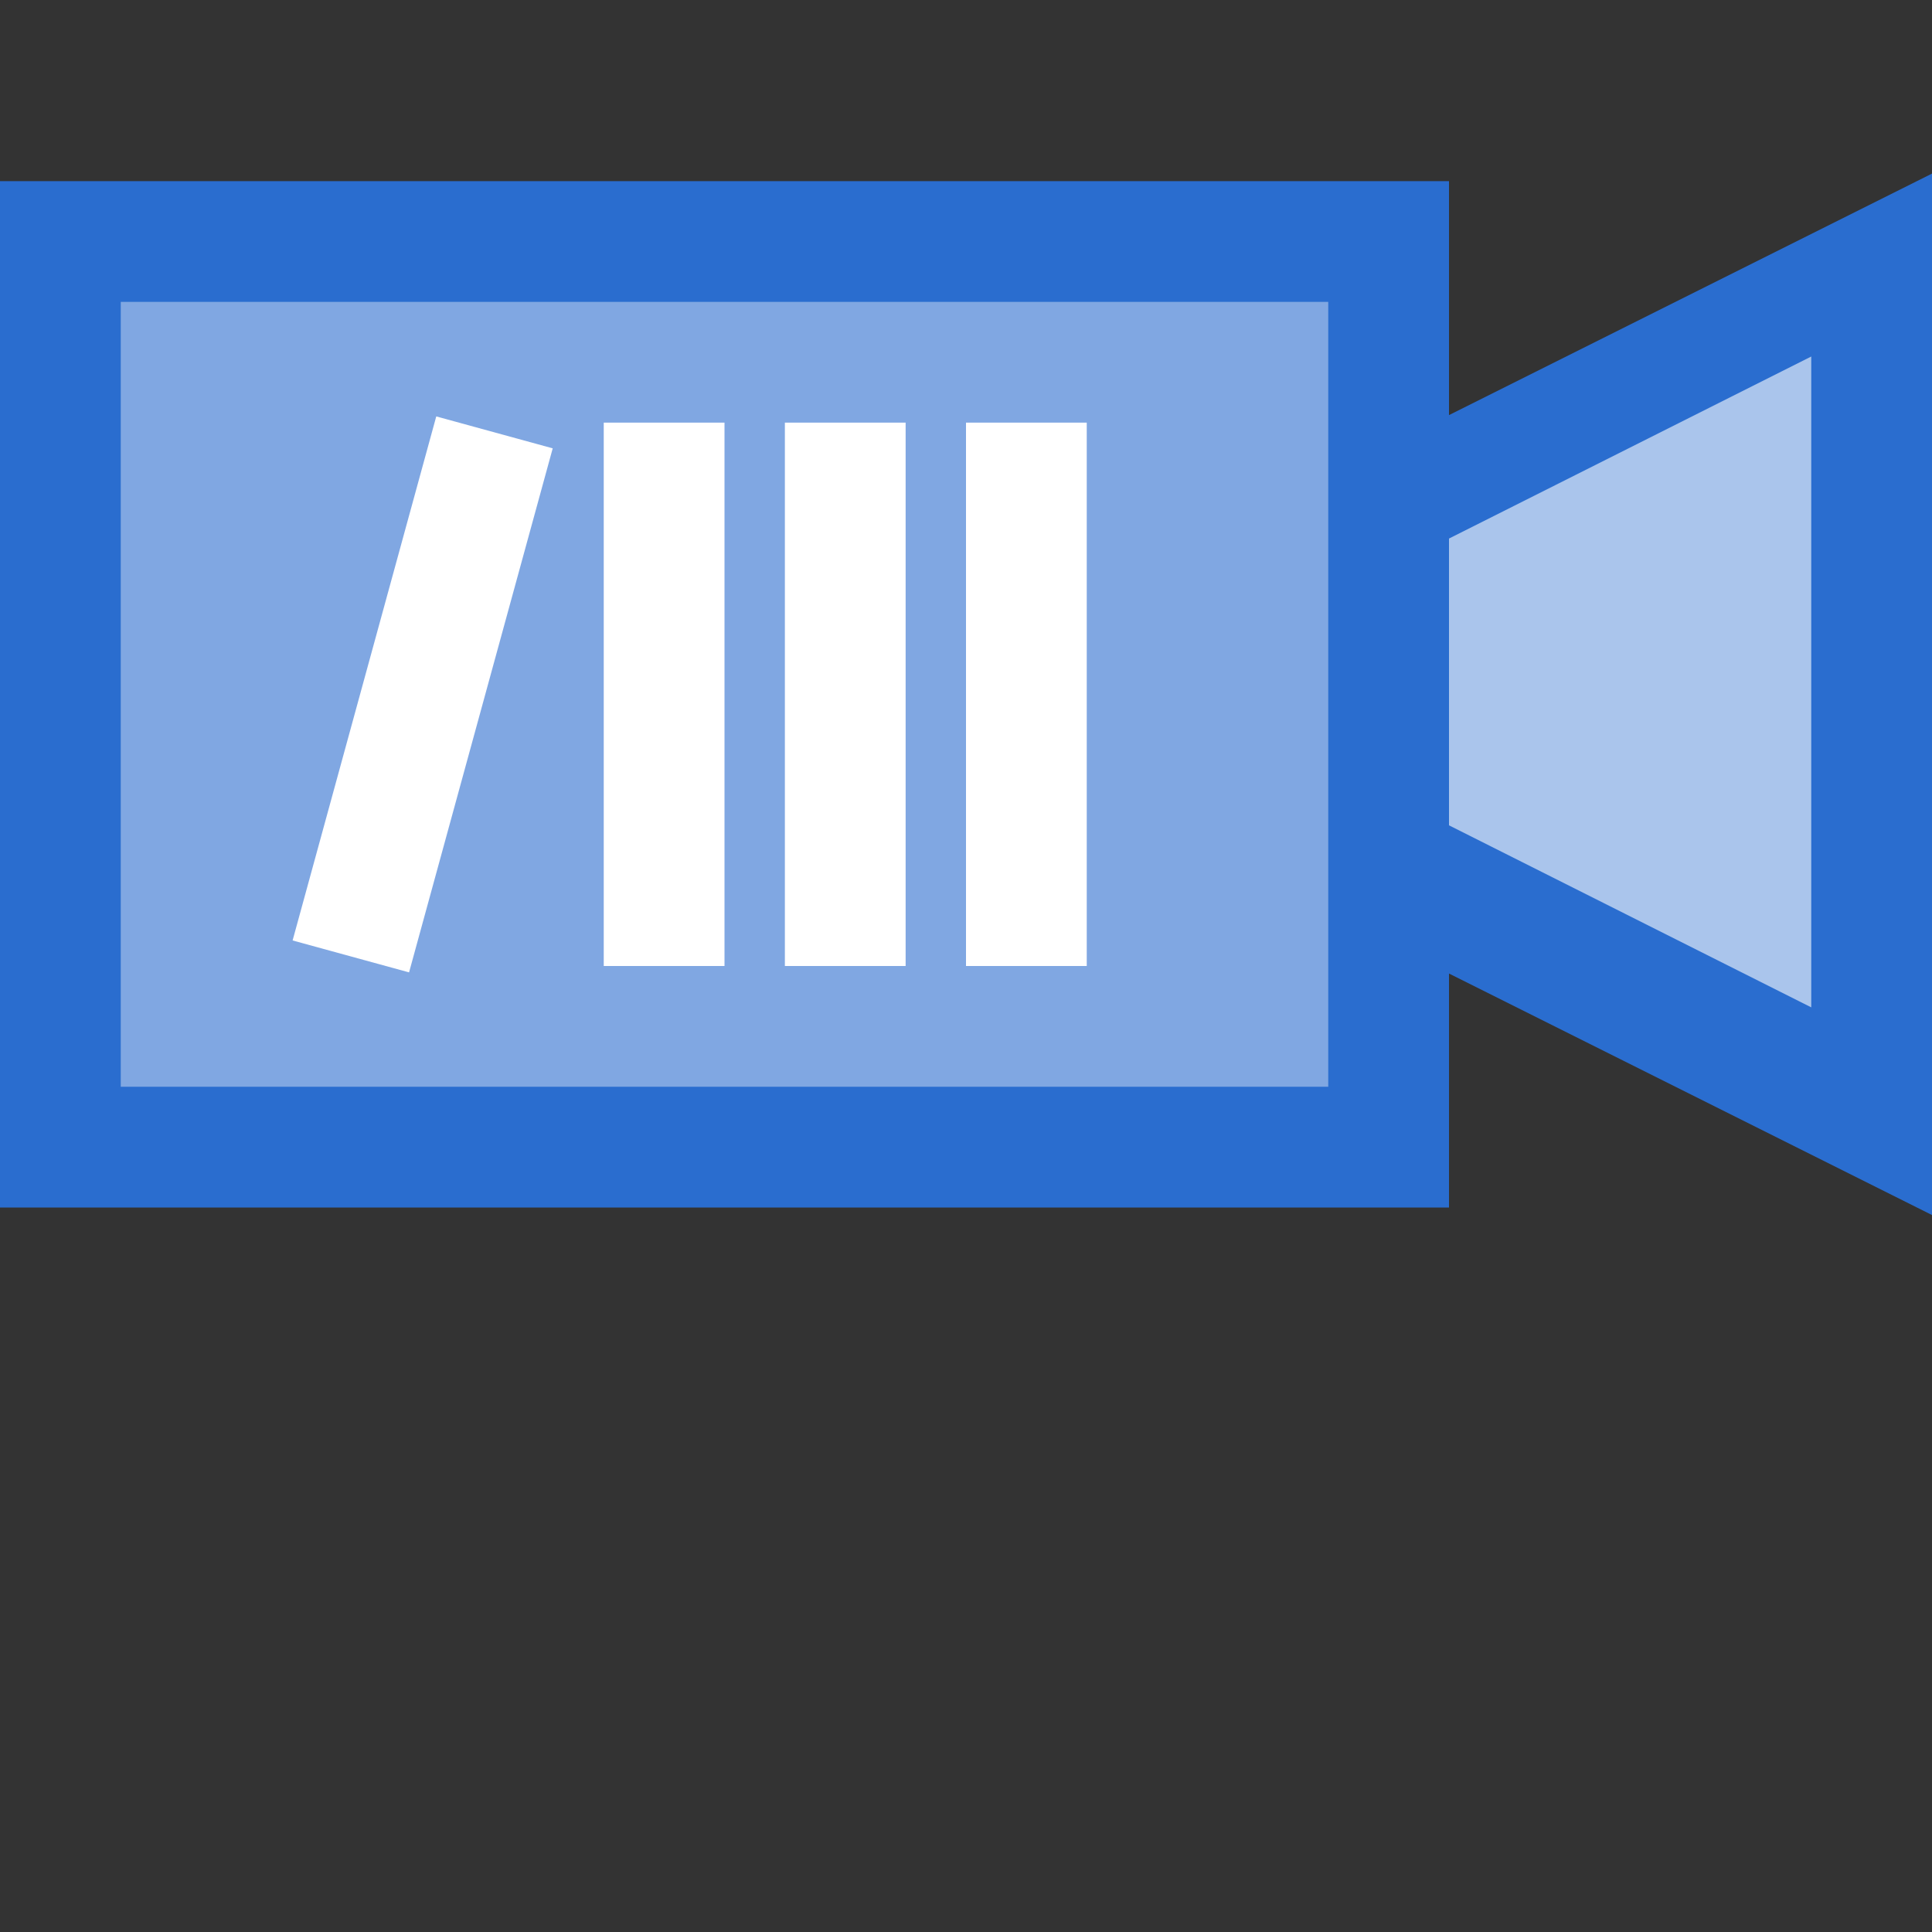 <svg id="titles" xmlns="http://www.w3.org/2000/svg" viewBox="0 0 64 64"><rect x="0" y="0" width="64" height="64" fill="#333333" stroke="none"/><defs><style>.cls-1{fill:#2a6dcf;}.cls-2{fill:#80a7e2;}.cls-3{fill:#aac5ec;}.cls-4{fill:#fff;}</style></defs><title>i_video</title><polygon class="cls-1" points="64 5.75 64 40.25 48 32.25 48 40 0 40 0 6 48 6 48 13.75 64 5.75"/><rect class="cls-2" x="4" y="10" width="40" height="26"/><polygon class="cls-3" points="60 33.37 60 11.81 48 17.84 48 27.34 60 33.37"/><rect class="cls-4" x="12" y="14" width="4" height="18" transform="translate(6.58 -2.88) rotate(15.33)"/><rect class="cls-4" x="20" y="14" width="4" height="18"/><rect class="cls-4" x="26" y="14" width="4" height="18"/><rect class="cls-4" x="32" y="14" width="4" height="18"/></svg>